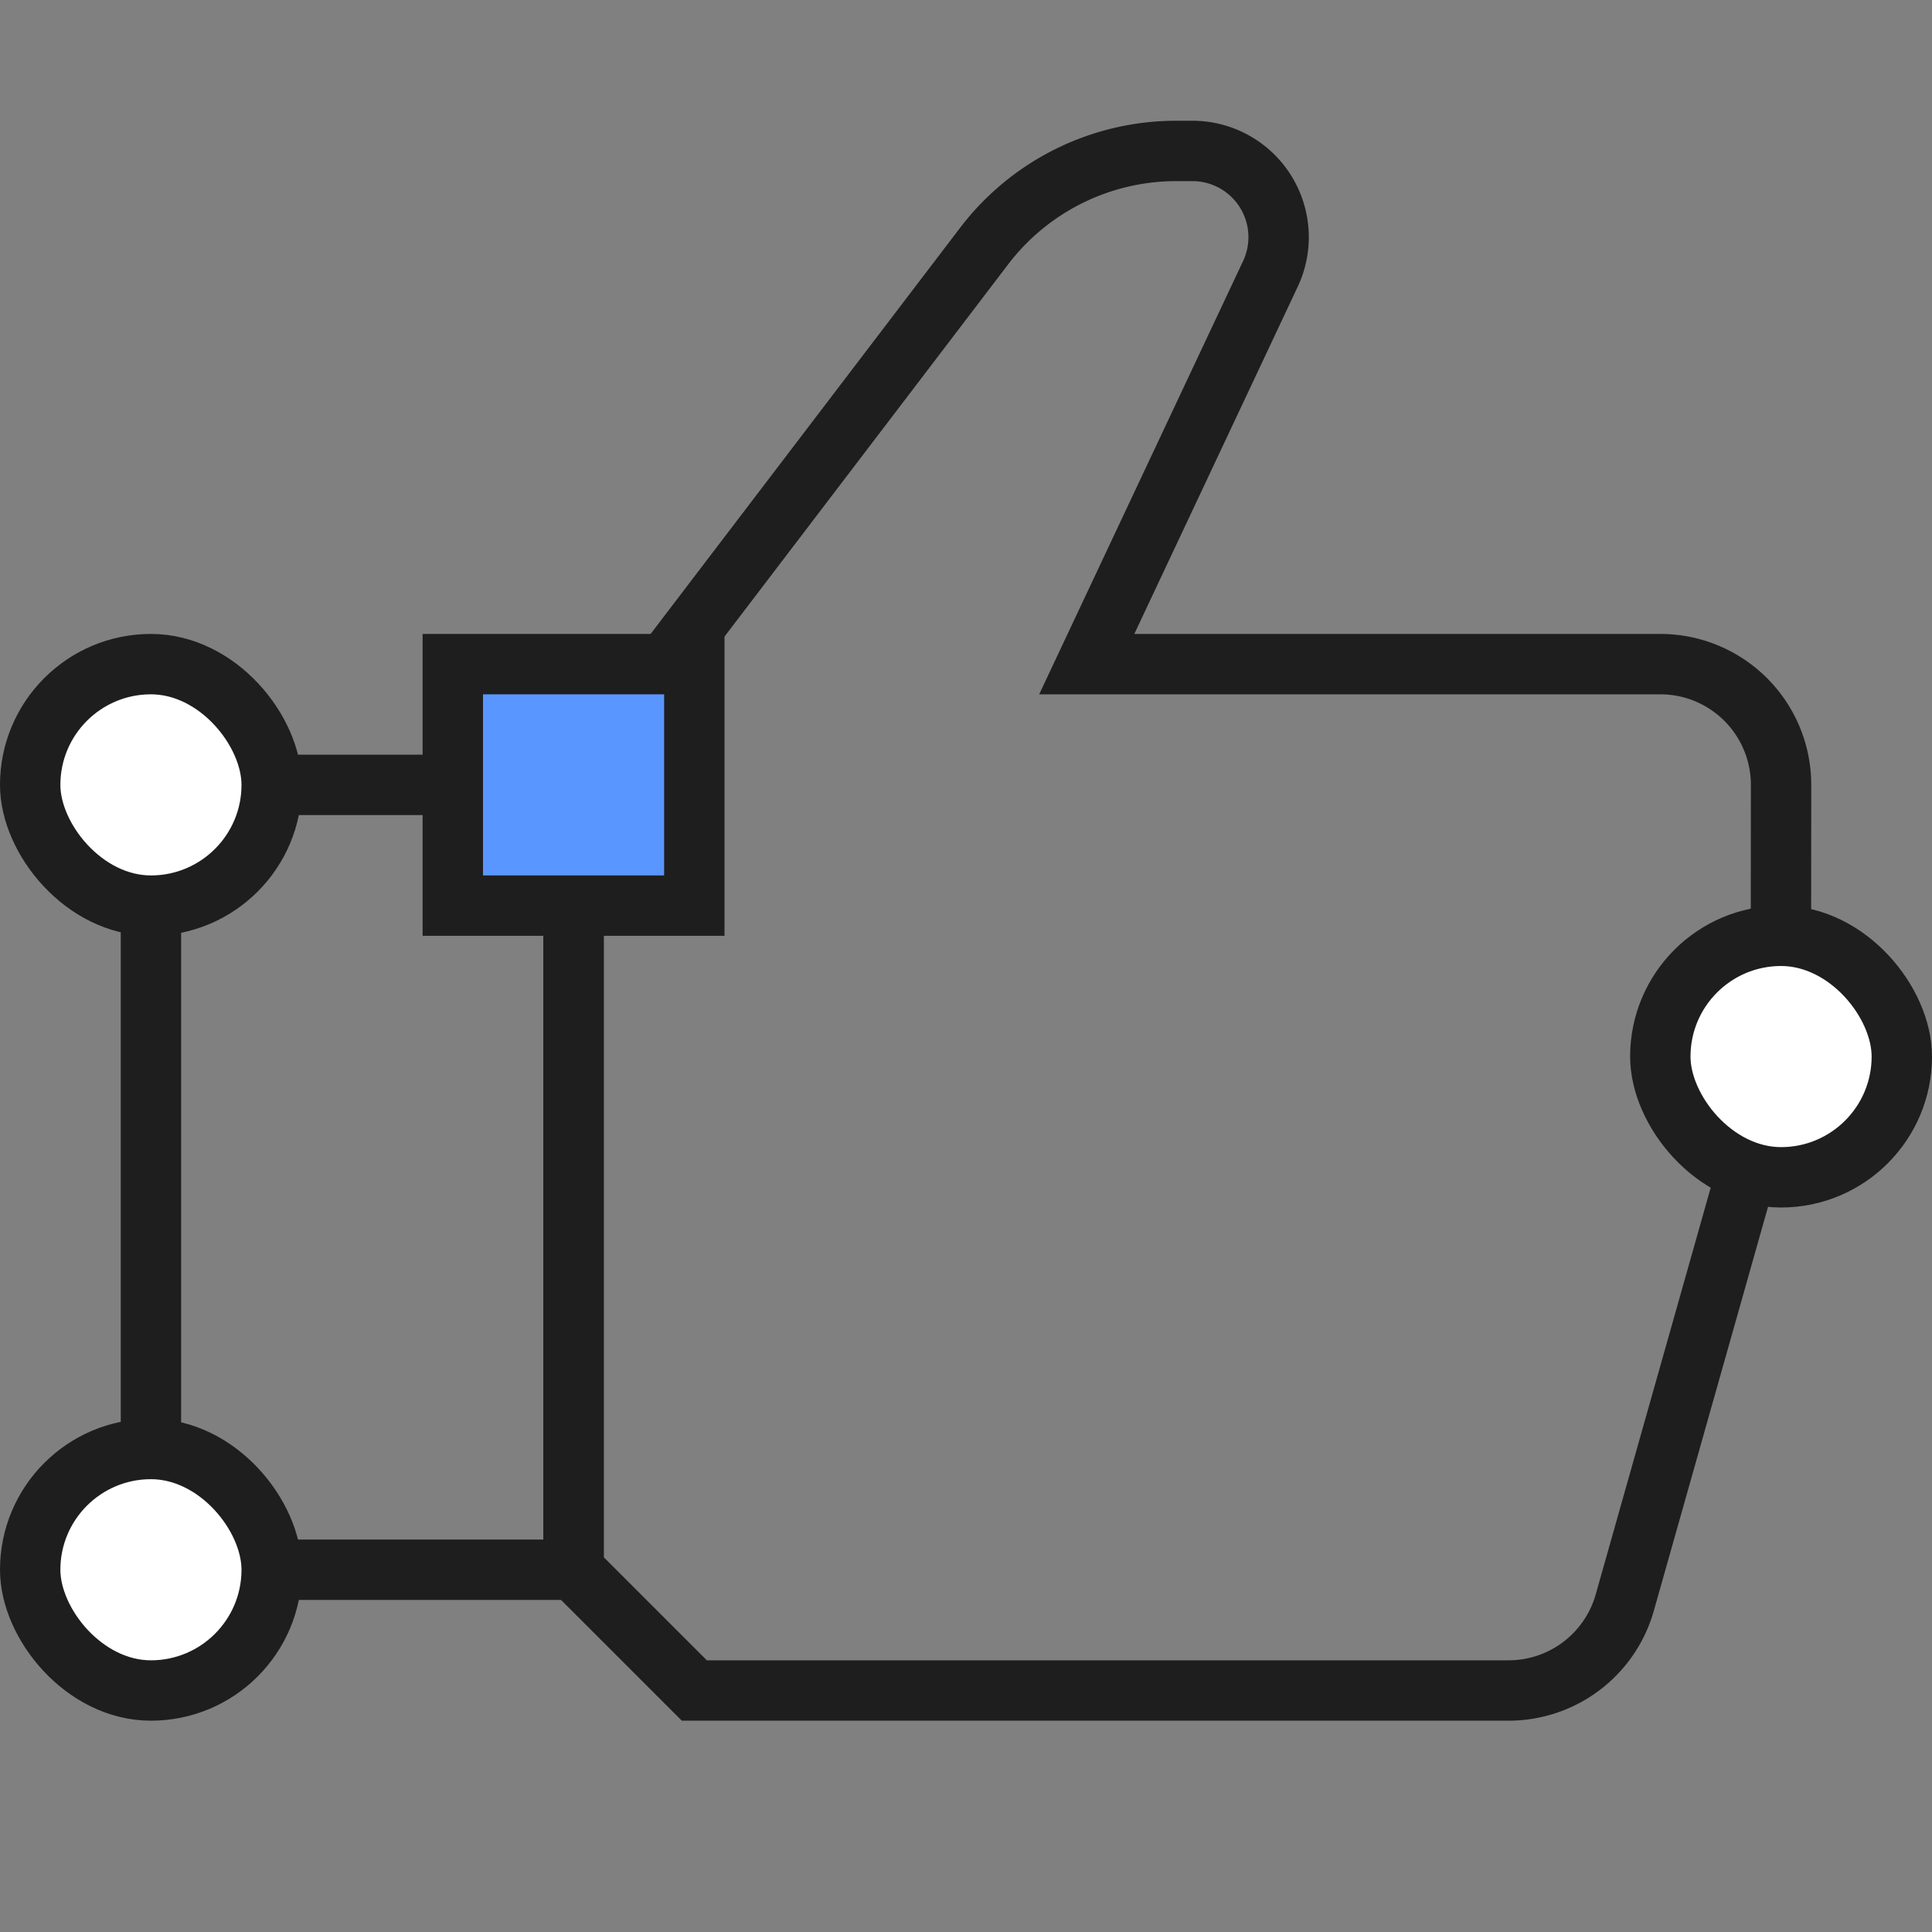 <svg xmlns="http://www.w3.org/2000/svg" id="prefix__img_about_04" width="64" height="64" viewBox="0 0 64 64">
    <rect x="0" y="0" width="64" height="64" fill="#808080" stroke="none"/>
    <defs>
        <style>
            .prefix__cls-4{stroke:#1e1e1e;stroke-width:2px;fill:#fff}
        </style>
    </defs>
    <g id="prefix__Artboard" transform="translate(-194 -903)">
        <g id="prefix___11" data-name="11" transform="translate(194 903)">
            <path id="prefix__Rectangle" d="M0 0H64V64H0z" style="fill:none"/>
            <path id="prefix__Rectangle-2" d="M0 0H14V26H0z" data-name="Rectangle" transform="translate(5 26)" style="stroke:#1e1e1e;stroke-width:2px;fill:none"/>
            <path id="prefix__Combined-Shape" d="M32.6 8.152A8 8 0 0 1 38.962 5h.538a2.856 2.856 0 0 1 2.584 4.072L36 22h19a4 4 0 0 1 4 4l-.007 8.8-5.17 18.287A4 4 0 0 1 49.973 56H23l-4-4V26z" style="fill-rule:evenodd;stroke:#1e1e1e;stroke-width:2px;fill:none"/>
            <rect id="prefix__Rectangle-3" width="8" height="8" class="prefix__cls-4" data-name="Rectangle" rx="4" transform="translate(1 22)"/>
            <rect id="prefix__Rectangle-Copy-2" width="8" height="8" class="prefix__cls-4" rx="4" transform="translate(1 48)"/>
            <path id="prefix__Rectangle-4" d="M0 0H8V8H0z" data-name="Rectangle" transform="translate(15 22)" style="fill:#5a96ff;stroke:#1e1e1e;stroke-width:2px"/>
            <rect id="prefix__Rectangle-5" width="8" height="8" class="prefix__cls-4" data-name="Rectangle" rx="4" transform="translate(55 31)"/>
        </g>
    </g>
</svg>
